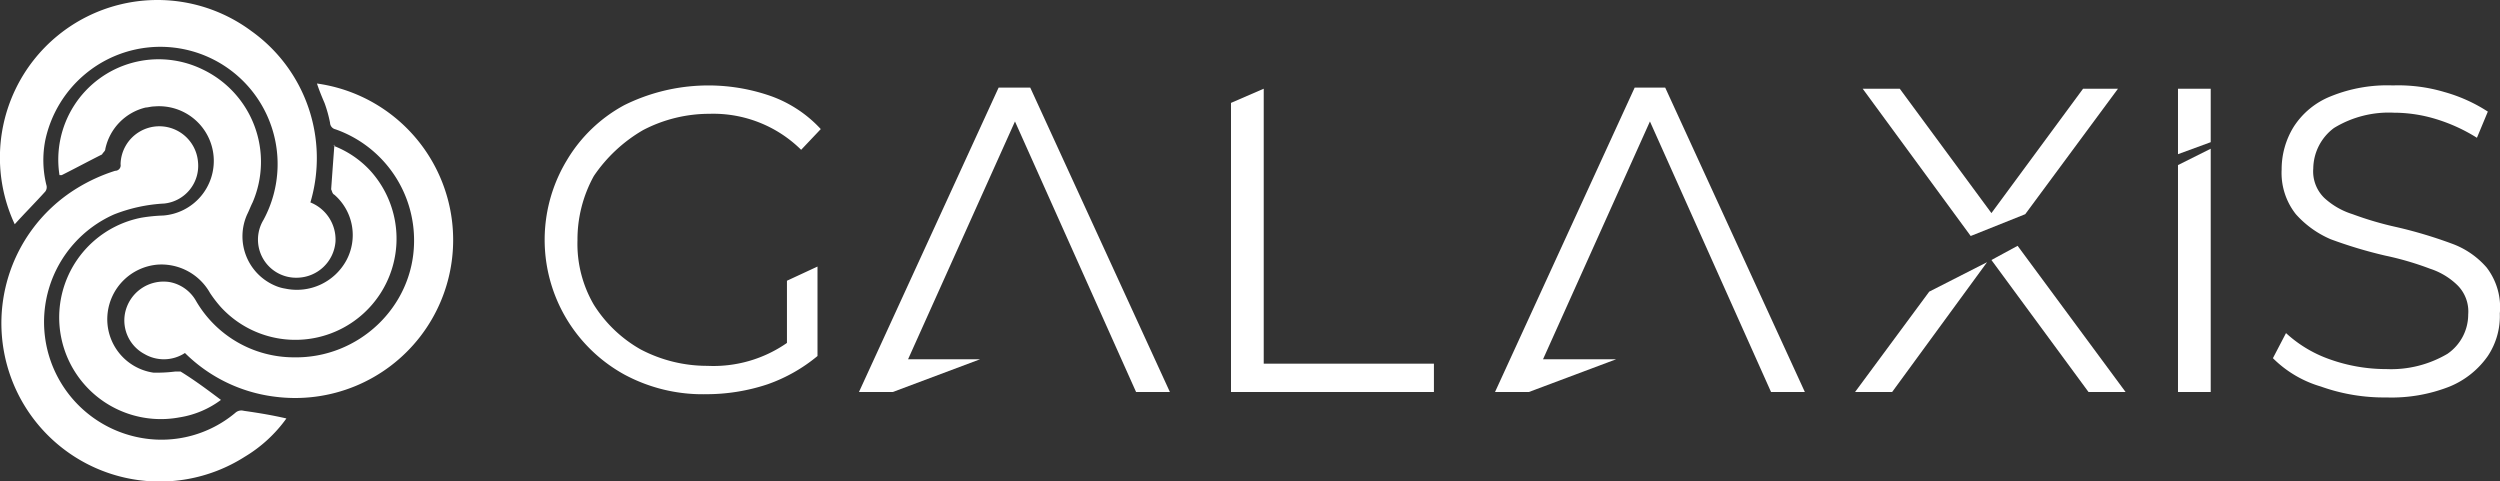 <svg xmlns="http://www.w3.org/2000/svg" width="606.884" height="116.772" viewBox="0 0 606.884 116.772">
  <rect x="0" y="0" width="606.884" height="116.772" fill="#333333" stroke="none"/>
  <g id="Galaxis_black" transform="translate(-375.37 -405.156)">
    <g id="Group_1648" transform="translate(507.743 425.846)">
      <path id="Path_368" d="M424.01,143.261a20.361,20.361,0,0,0-8.475-5.827,109.312,109.312,0,0,0-13.242-3.973,80.9,80.9,0,0,1-10.859-3.178,18.039,18.039,0,0,1-6.886-3.973,8.99,8.99,0,0,1-2.648-7.151,12.425,12.425,0,0,1,5.032-9.8,25.509,25.509,0,0,1,14.567-3.708,34.959,34.959,0,0,1,10.329,1.589,41.277,41.277,0,0,1,9.8,4.5l2.648-6.356a38.234,38.234,0,0,0-10.594-4.767,39.217,39.217,0,0,0-12.448-1.589,36.351,36.351,0,0,0-15.1,2.648,19.038,19.038,0,0,0-9,7.416,19.565,19.565,0,0,0-2.913,10.329,16.164,16.164,0,0,0,3.443,10.859,23.88,23.88,0,0,0,8.475,6.091,109.3,109.3,0,0,0,13.242,3.973,73.334,73.334,0,0,1,10.859,3.178,17.05,17.05,0,0,1,6.621,3.973,8.99,8.99,0,0,1,2.648,7.151,11.572,11.572,0,0,1-5.032,9.534,26.918,26.918,0,0,1-14.831,3.708,40.724,40.724,0,0,1-13.772-2.384,30.584,30.584,0,0,1-10.594-6.356l-3.178,6.091a27.329,27.329,0,0,0,11.653,6.886,45.511,45.511,0,0,0,15.891,2.648A38.37,38.37,0,0,0,415,172.129a21.073,21.073,0,0,0,9.27-7.416,17.446,17.446,0,0,0,2.913-10.329,15.855,15.855,0,0,0-3.178-11.124" transform="translate(47.283 -98.981)" fill="#fff"/>
      <path id="Path_369" d="M276.4,99.2l-33.9,73.892h8.21l21.188-7.945h-17.48l25.955-57.736,29.4,65.682h8.21L284.081,99.2H276.4Z" transform="translate(-166.357 -98.619)" fill="#fff"/>
      <path id="Path_370" d="M333.8,146.717h9L365.846,115.2l-14.037,7.151Z" transform="translate(-15.853 -72.244)" fill="#fff"/>
      <path id="Path_371" d="M373.962,129.757,396.474,99.3H388l-22.247,30.192L343.5,99.3h-9l26.22,35.754Z" transform="translate(-14.699 -98.454)" fill="#fff"/>
      <path id="Path_372" d="M346.3,117.143l23.571,32.046h9L352.656,113.7Z" transform="translate(4.753 -74.716)" fill="#fff"/>
      <path id="Path_373" d="M363.4,115.191l7.945-2.913V99.3H363.4Z" transform="translate(32.942 -98.454)" fill="#fff"/>
      <path id="Path_374" d="M363.4,163.861h7.945V104.8l-7.945,3.973Z" transform="translate(32.942 -89.388)" fill="#fff"/>
      <path id="Path_375" d="M334.7,99.2l-33.9,73.892h8.21l21.188-7.945H312.453l25.955-57.736,29.4,65.682h8.21L342.116,99.2H334.7Z" transform="translate(-70.252 -98.619)" fill="#fff"/>
      <path id="Path_376" d="M237.454,109.859a34.7,34.7,0,0,1,16.156-3.973,30.34,30.34,0,0,1,22.247,8.74l4.767-5.032a30.46,30.46,0,0,0-11.918-7.945,45.939,45.939,0,0,0-35.754,2.119,36.187,36.187,0,0,0-14.037,13.507,37.313,37.313,0,0,0,14.037,51.91,40.029,40.029,0,0,0,19.863,4.767,46.993,46.993,0,0,0,14.831-2.384,39.3,39.3,0,0,0,12.183-6.886V142.964l-7.416,3.443v15.1a31.227,31.227,0,0,1-19.334,5.562,34.7,34.7,0,0,1-16.156-3.973,31.979,31.979,0,0,1-11.388-10.859,29.265,29.265,0,0,1-3.973-15.626,31.882,31.882,0,0,1,3.973-15.626,36.565,36.565,0,0,1,11.918-11.124" transform="translate(-213.75 -98.949)" fill="#fff"/>
      <path id="Path_377" d="M279.6,99.2Z" transform="translate(-105.199 -98.619)" fill="#fff"/>
      <path id="Path_378" d="M284.545,99.3l-7.945,3.443v70.184h49.261v-6.886H284.545Z" transform="translate(-110.144 -98.454)" fill="#fff"/>
    </g>
    <g id="Group_1649" transform="translate(375.37 405.157)">
      <path id="Path_379" d="M261.867,123.512a23.621,23.621,0,0,1,9,6.091,24.559,24.559,0,0,1-36.284,33.106,29.972,29.972,0,0,1-2.648-3.443,13.532,13.532,0,0,0-12.713-6.886,13.321,13.321,0,0,0-12.183,12.183A13.106,13.106,0,0,0,218.168,178.6a35.493,35.493,0,0,0,5.3-.265h1.324c3.443,2.119,6.621,4.5,9.8,6.886a22.751,22.751,0,0,1-10.064,4.238,24.673,24.673,0,0,1-9.27-48.467h0a39.807,39.807,0,0,1,5.3-.53,13.285,13.285,0,1,0-2.119-26.485c-.794,0-1.589.265-2.119.265a13.133,13.133,0,0,0-9.8,10.064c0,.53-.53.795-.795,1.324-3.178,1.589-6.621,3.443-9.8,5.032h-.53a24.36,24.36,0,0,1,34.695-25.69,24.859,24.859,0,0,1,12.183,32.311c-.53,1.059-.794,1.854-1.324,2.913a13,13,0,0,0,6.621,17.215,10.091,10.091,0,0,0,2.648.795,13.679,13.679,0,0,0,14.831-6.886,12.962,12.962,0,0,0-2.913-15.891c-.53-.265-.53-.795-.795-1.324.265-3.708.53-7.416.795-10.859C261.867,123.777,261.867,123.512,261.867,123.512Z" transform="translate(-180.953 -88.143)" fill="#fff"/>
      <path id="Path_380" d="M265.1,146.286a9.7,9.7,0,0,1,6.091,9.534,9.48,9.48,0,0,1-9.27,8.74,9.25,9.25,0,0,1-8.21-14.037,28.466,28.466,0,0,0-43.17-35.489,28.677,28.677,0,0,0-9.8,16.156,25.142,25.142,0,0,0,.265,10.859,1.751,1.751,0,0,1-.265,1.589c-2.384,2.648-5.032,5.3-7.416,7.945A38.245,38.245,0,0,1,250.8,104.705a37.871,37.871,0,0,1,14.3,41.581Z" transform="translate(-189.749 -97.146)" fill="#fff"/>
      <path id="Path_381" d="M258.919,179.679a33.7,33.7,0,0,1-10.064,9.27A38.433,38.433,0,1,1,208.069,123.8a41.738,41.738,0,0,1,9.27-4.238,1.326,1.326,0,0,0,1.324-1.589h0a9.415,9.415,0,0,1,18.8-.53,9.2,9.2,0,0,1-8.21,10.064h0a38.625,38.625,0,0,0-12.183,2.648,28.569,28.569,0,0,0,6.886,54.293,27.912,27.912,0,0,0,22.512-6.091,2.2,2.2,0,0,1,2.119-.53C252.3,178.354,255.476,178.884,258.919,179.679Z" transform="translate(-189.394 -78.099)" fill="#fff"/>
      <path id="Path_382" d="M247.917,104.8a38.355,38.355,0,0,1-10.329,76.011,37.516,37.516,0,0,1-21.717-10.594,9.337,9.337,0,0,1-9.8.265,9.244,9.244,0,0,1-4.767-9.8A9.536,9.536,0,0,1,212.163,153a9.3,9.3,0,0,1,6.356,4.5,27.479,27.479,0,0,0,23.836,13.772c15.626.265,28.868-12.183,29.133-27.809a28.563,28.563,0,0,0-19.069-27.544,1.679,1.679,0,0,1-1.324-1.589,32.031,32.031,0,0,0-1.324-4.767C248.976,107.713,248.446,106.389,247.917,104.8Z" transform="translate(-170.976 -84.528)" fill="#fff"/>
    </g>
  </g>
</svg>
